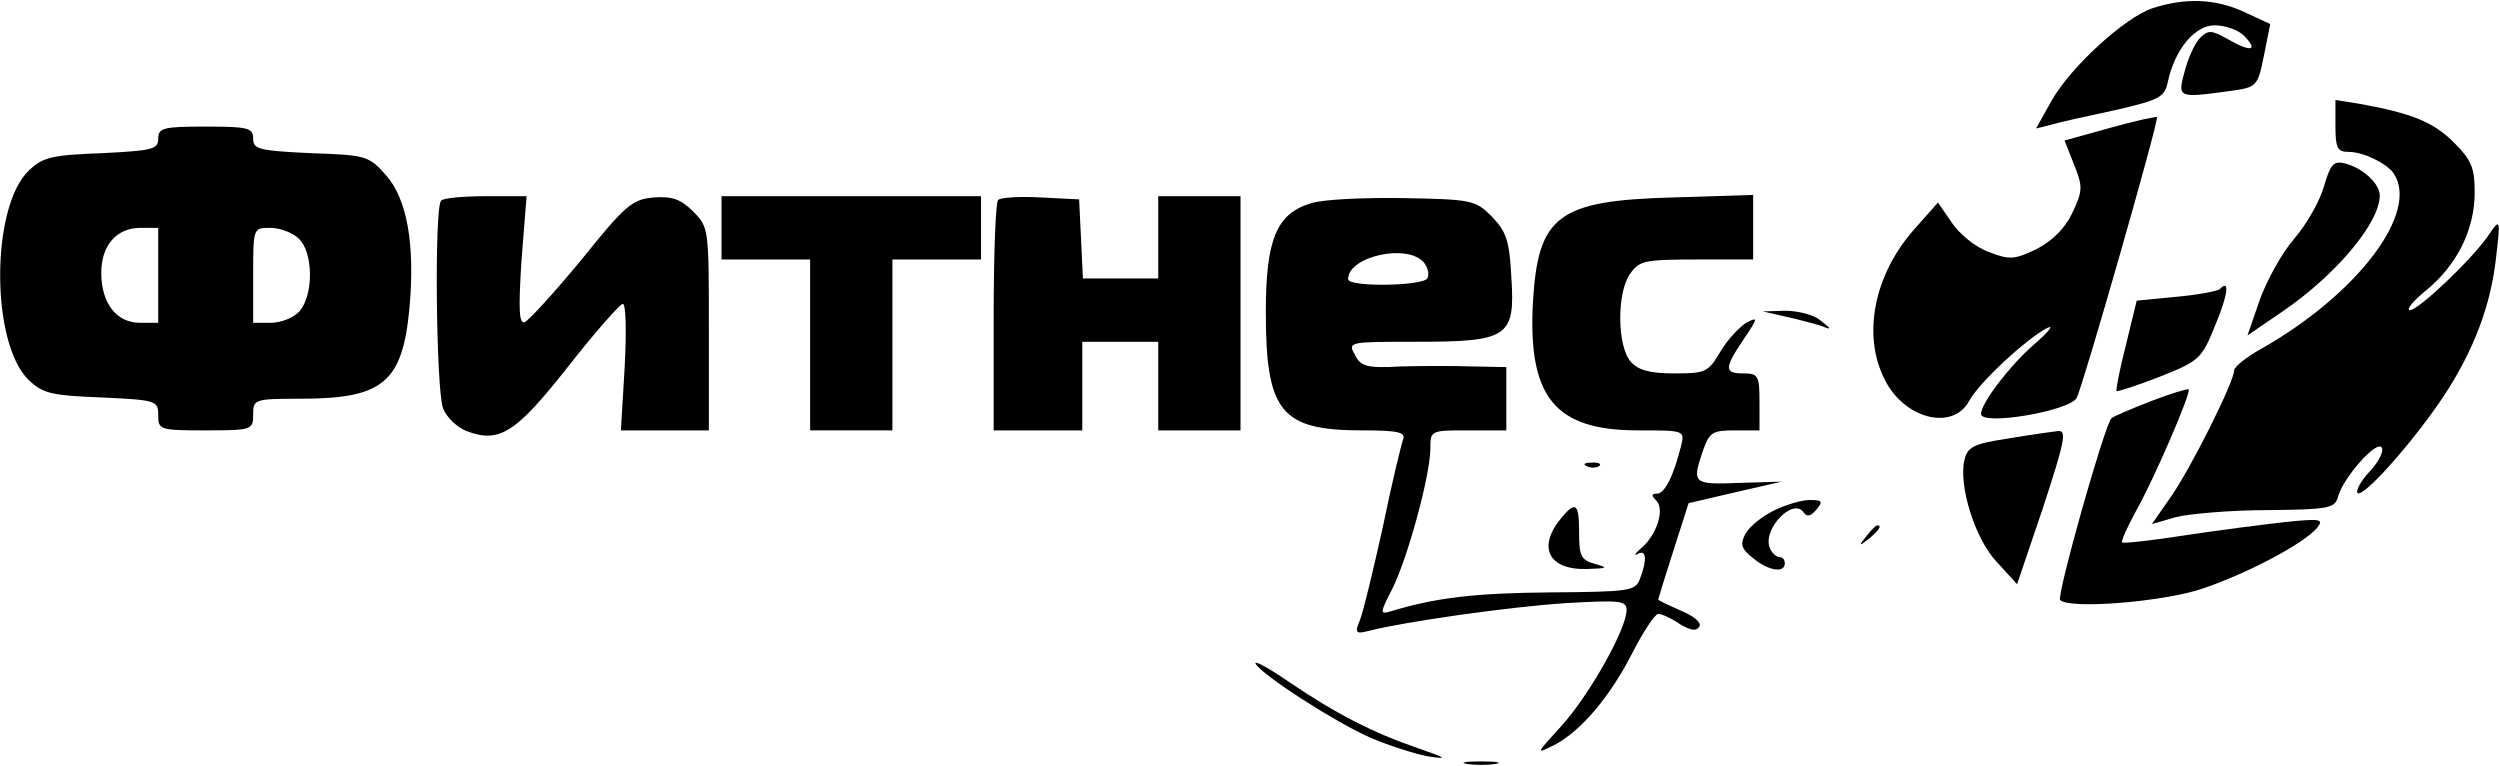 <?xml version="1.0" standalone="no"?>
<!DOCTYPE svg PUBLIC "-//W3C//DTD SVG 20010904//EN"
 "http://www.w3.org/TR/2001/REC-SVG-20010904/DTD/svg10.dtd">
<svg version="1.0" xmlns="http://www.w3.org/2000/svg"
 width="395pt" height="121pt" viewBox="0 0 395 121"
 preserveAspectRatio="xMidYMid meet">

<g transform="translate(0,121) scale(0.1,-0.1)"
fill="#000000" stroke="none">
<path d="M3401 1197 c-43 -14 -130 -93 -160 -147 l-24 -43 24 6 c13 4 59 14
101 23 69 16 78 20 83 44 11 52 43 90 74 90 16 0 37 -7 46 -16 24 -24 12 -27
-23 -7 -28 16 -33 16 -46 3 -8 -8 -19 -32 -24 -52 -12 -43 -11 -43 70 -32 44
6 45 7 55 56 l10 50 -41 19 c-45 21 -93 23 -145 6z"/>
<path d="M3690 1011 c0 -35 3 -41 21 -41 23 0 60 -18 71 -34 41 -61 -56 -190
-209 -277 -24 -13 -43 -29 -43 -34 0 -18 -68 -154 -100 -200 l-30 -43 38 11
c20 5 85 11 144 11 98 1 107 3 112 21 8 30 61 90 69 78 4 -6 -5 -23 -19 -38
-14 -15 -22 -30 -19 -34 9 -8 88 81 136 153 48 73 75 145 83 221 7 59 6 60
-11 35 -26 -39 -112 -120 -125 -120 -7 0 4 14 25 31 49 40 77 96 77 155 0 39
-5 51 -33 79 -32 32 -66 46 -149 61 l-38 6 0 -41z"/>
<path d="M3334 1008 l-72 -20 15 -38 c14 -35 14 -41 -3 -77 -12 -25 -32 -44
-57 -57 -34 -16 -42 -17 -75 -4 -20 7 -46 28 -58 46 l-22 32 -39 -44 c-62 -71
-81 -166 -45 -236 31 -62 107 -81 133 -34 15 29 92 100 124 116 11 5 1 -7 -22
-27 -37 -32 -83 -92 -83 -109 0 -19 138 4 151 25 9 15 131 441 127 444 -2 1
-35 -6 -74 -17z"/>
<path d="M250 991 c0 -17 -9 -19 -89 -23 -78 -3 -93 -6 -115 -27 -61 -57 -61
-275 0 -332 22 -21 37 -24 115 -27 86 -4 89 -5 89 -28 0 -23 2 -24 75 -24 73
0 75 1 75 25 0 24 2 25 74 25 131 0 162 25 173 144 9 100 -4 172 -37 209 -27
31 -32 32 -119 35 -82 4 -91 6 -91 23 0 17 -8 19 -75 19 -67 0 -75 -2 -75 -19z
m0 -216 l0 -75 -29 0 c-37 0 -61 31 -61 79 0 43 24 71 62 71 l28 0 0 -75z
m222 58 c23 -21 24 -89 1 -115 -9 -10 -29 -18 -45 -18 l-28 0 0 75 c0 75 0 75
27 75 14 0 35 -7 45 -17z"/>
<path d="M3672 916 c-6 -22 -27 -60 -47 -83 -20 -23 -44 -67 -55 -98 l-19 -55
57 39 c83 57 152 139 152 182 0 19 -27 44 -56 51 -17 4 -22 -2 -32 -36z"/>
<path d="M697 893 c-11 -10 -8 -299 3 -328 5 -14 22 -30 37 -36 52 -20 78 -3
160 101 43 55 82 99 87 100 5 0 6 -43 3 -100 l-6 -100 69 0 70 0 0 160 c0 159
0 161 -25 186 -20 20 -34 24 -62 22 -34 -3 -45 -12 -114 -98 -43 -52 -83 -96
-90 -99 -9 -3 -10 20 -5 98 l8 101 -65 0 c-35 0 -67 -3 -70 -7z"/>
<path d="M1140 850 l0 -50 70 0 70 0 0 -135 0 -135 65 0 65 0 0 135 0 135 70
0 70 0 0 50 0 50 -205 0 -205 0 0 -50z"/>
<path d="M1577 894 c-4 -4 -7 -88 -7 -186 l0 -178 70 0 70 0 0 70 0 70 60 0
60 0 0 -70 0 -70 65 0 65 0 0 185 0 185 -65 0 -65 0 0 -65 0 -65 -60 0 -59 0
-3 63 -3 62 -60 3 c-34 2 -64 0 -68 -4z"/>
<path d="M2072 889 c-55 -16 -72 -57 -72 -172 0 -158 24 -187 152 -187 57 0
69 -3 65 -14 -3 -8 -18 -70 -32 -138 -15 -68 -31 -134 -36 -147 -9 -21 -7 -23
13 -18 58 15 222 38 311 44 87 5 97 4 97 -11 0 -30 -60 -136 -103 -183 -41
-45 -41 -45 -11 -30 42 22 88 76 124 147 17 33 35 60 40 60 6 0 21 -7 34 -16
17 -10 26 -12 31 -4 4 6 -9 17 -29 25 -20 9 -36 16 -36 18 0 1 11 36 24 77
l24 75 73 17 74 17 -67 -2 c-74 -3 -75 -1 -57 52 10 28 15 31 50 31 l39 0 0
45 c0 41 -2 45 -25 45 -31 0 -31 8 0 54 23 34 23 36 4 26 -11 -7 -30 -27 -41
-46 -19 -32 -23 -34 -72 -34 -39 0 -57 5 -69 18 -22 24 -23 110 -1 140 14 20
23 22 105 22 l89 0 0 51 0 51 -128 -4 c-181 -5 -212 -29 -220 -166 -8 -150 35
-202 166 -202 74 0 74 0 68 -25 -12 -48 -26 -75 -38 -75 -9 0 -9 -3 -1 -11 14
-14 0 -56 -25 -76 -9 -8 -11 -12 -4 -8 13 7 15 -9 3 -40 -7 -19 -18 -20 -142
-21 -117 -1 -180 -8 -252 -30 -17 -5 -17 -3 3 36 24 48 60 179 60 222 0 28 1
28 60 28 l60 0 0 50 0 50 -52 1 c-29 1 -81 1 -115 0 -53 -3 -63 0 -72 18 -12
21 -10 21 96 21 146 0 157 7 151 101 -3 59 -8 73 -31 97 -26 26 -32 27 -140
29 -61 1 -127 -2 -145 -8z m178 -94 c6 -8 9 -19 5 -25 -8 -12 -125 -14 -125
-1 0 36 94 57 120 26z"/>
<path d="M3507 753 c-4 -3 -35 -9 -69 -12 l-62 -6 -17 -70 c-10 -38 -16 -71
-15 -73 2 -1 33 9 69 23 63 25 66 29 87 81 21 50 23 74 7 57z"/>
<path d="M2820 710 c19 -4 44 -11 55 -14 20 -8 20 -7 1 8 -11 9 -36 15 -55 15
l-36 -1 35 -8z"/>
<path d="M3398 576 c-31 -12 -59 -24 -62 -27 -11 -11 -87 -281 -81 -287 15
-15 163 -3 225 18 71 24 160 71 181 96 11 14 6 15 -52 9 -35 -4 -106 -13 -158
-21 -52 -8 -96 -13 -98 -11 -2 2 8 24 21 48 29 51 89 190 84 194 -2 1 -29 -7
-60 -19z"/>
<path d="M3172 517 c-53 -8 -63 -13 -68 -33 -10 -40 16 -125 51 -162 l32 -35
41 121 c34 104 38 122 24 121 -9 -1 -45 -6 -80 -12z"/>
<path d="M2508 473 c7 -3 16 -2 19 1 4 3 -2 6 -13 5 -11 0 -14 -3 -6 -6z"/>
<path d="M2802 403 c-18 -9 -38 -25 -44 -36 -9 -17 -7 -24 12 -39 24 -20 50
-24 50 -8 0 6 -4 10 -9 10 -5 0 -12 7 -15 15 -11 30 38 80 54 55 5 -7 11 -6
20 5 11 13 9 15 -11 15 -13 0 -39 -8 -57 -17z"/>
<path d="M2468 393 c-40 -47 -22 -84 40 -82 32 1 34 2 12 8 -22 6 -25 13 -25
49 0 46 -5 51 -27 25z"/>
<path d="M2949 363 c-13 -16 -12 -17 4 -4 16 13 21 21 13 21 -2 0 -10 -8 -17
-17z"/>
<path d="M1984 161 c12 -19 124 -91 180 -116 30 -13 71 -26 92 -30 33 -5 30
-3 -16 13 -70 24 -129 54 -204 105 -32 22 -56 35 -52 28z"/>
<path d="M2318 3 c12 -2 32 -2 45 0 12 2 2 4 -23 4 -25 0 -35 -2 -22 -4z"/>
</g>
</svg>

